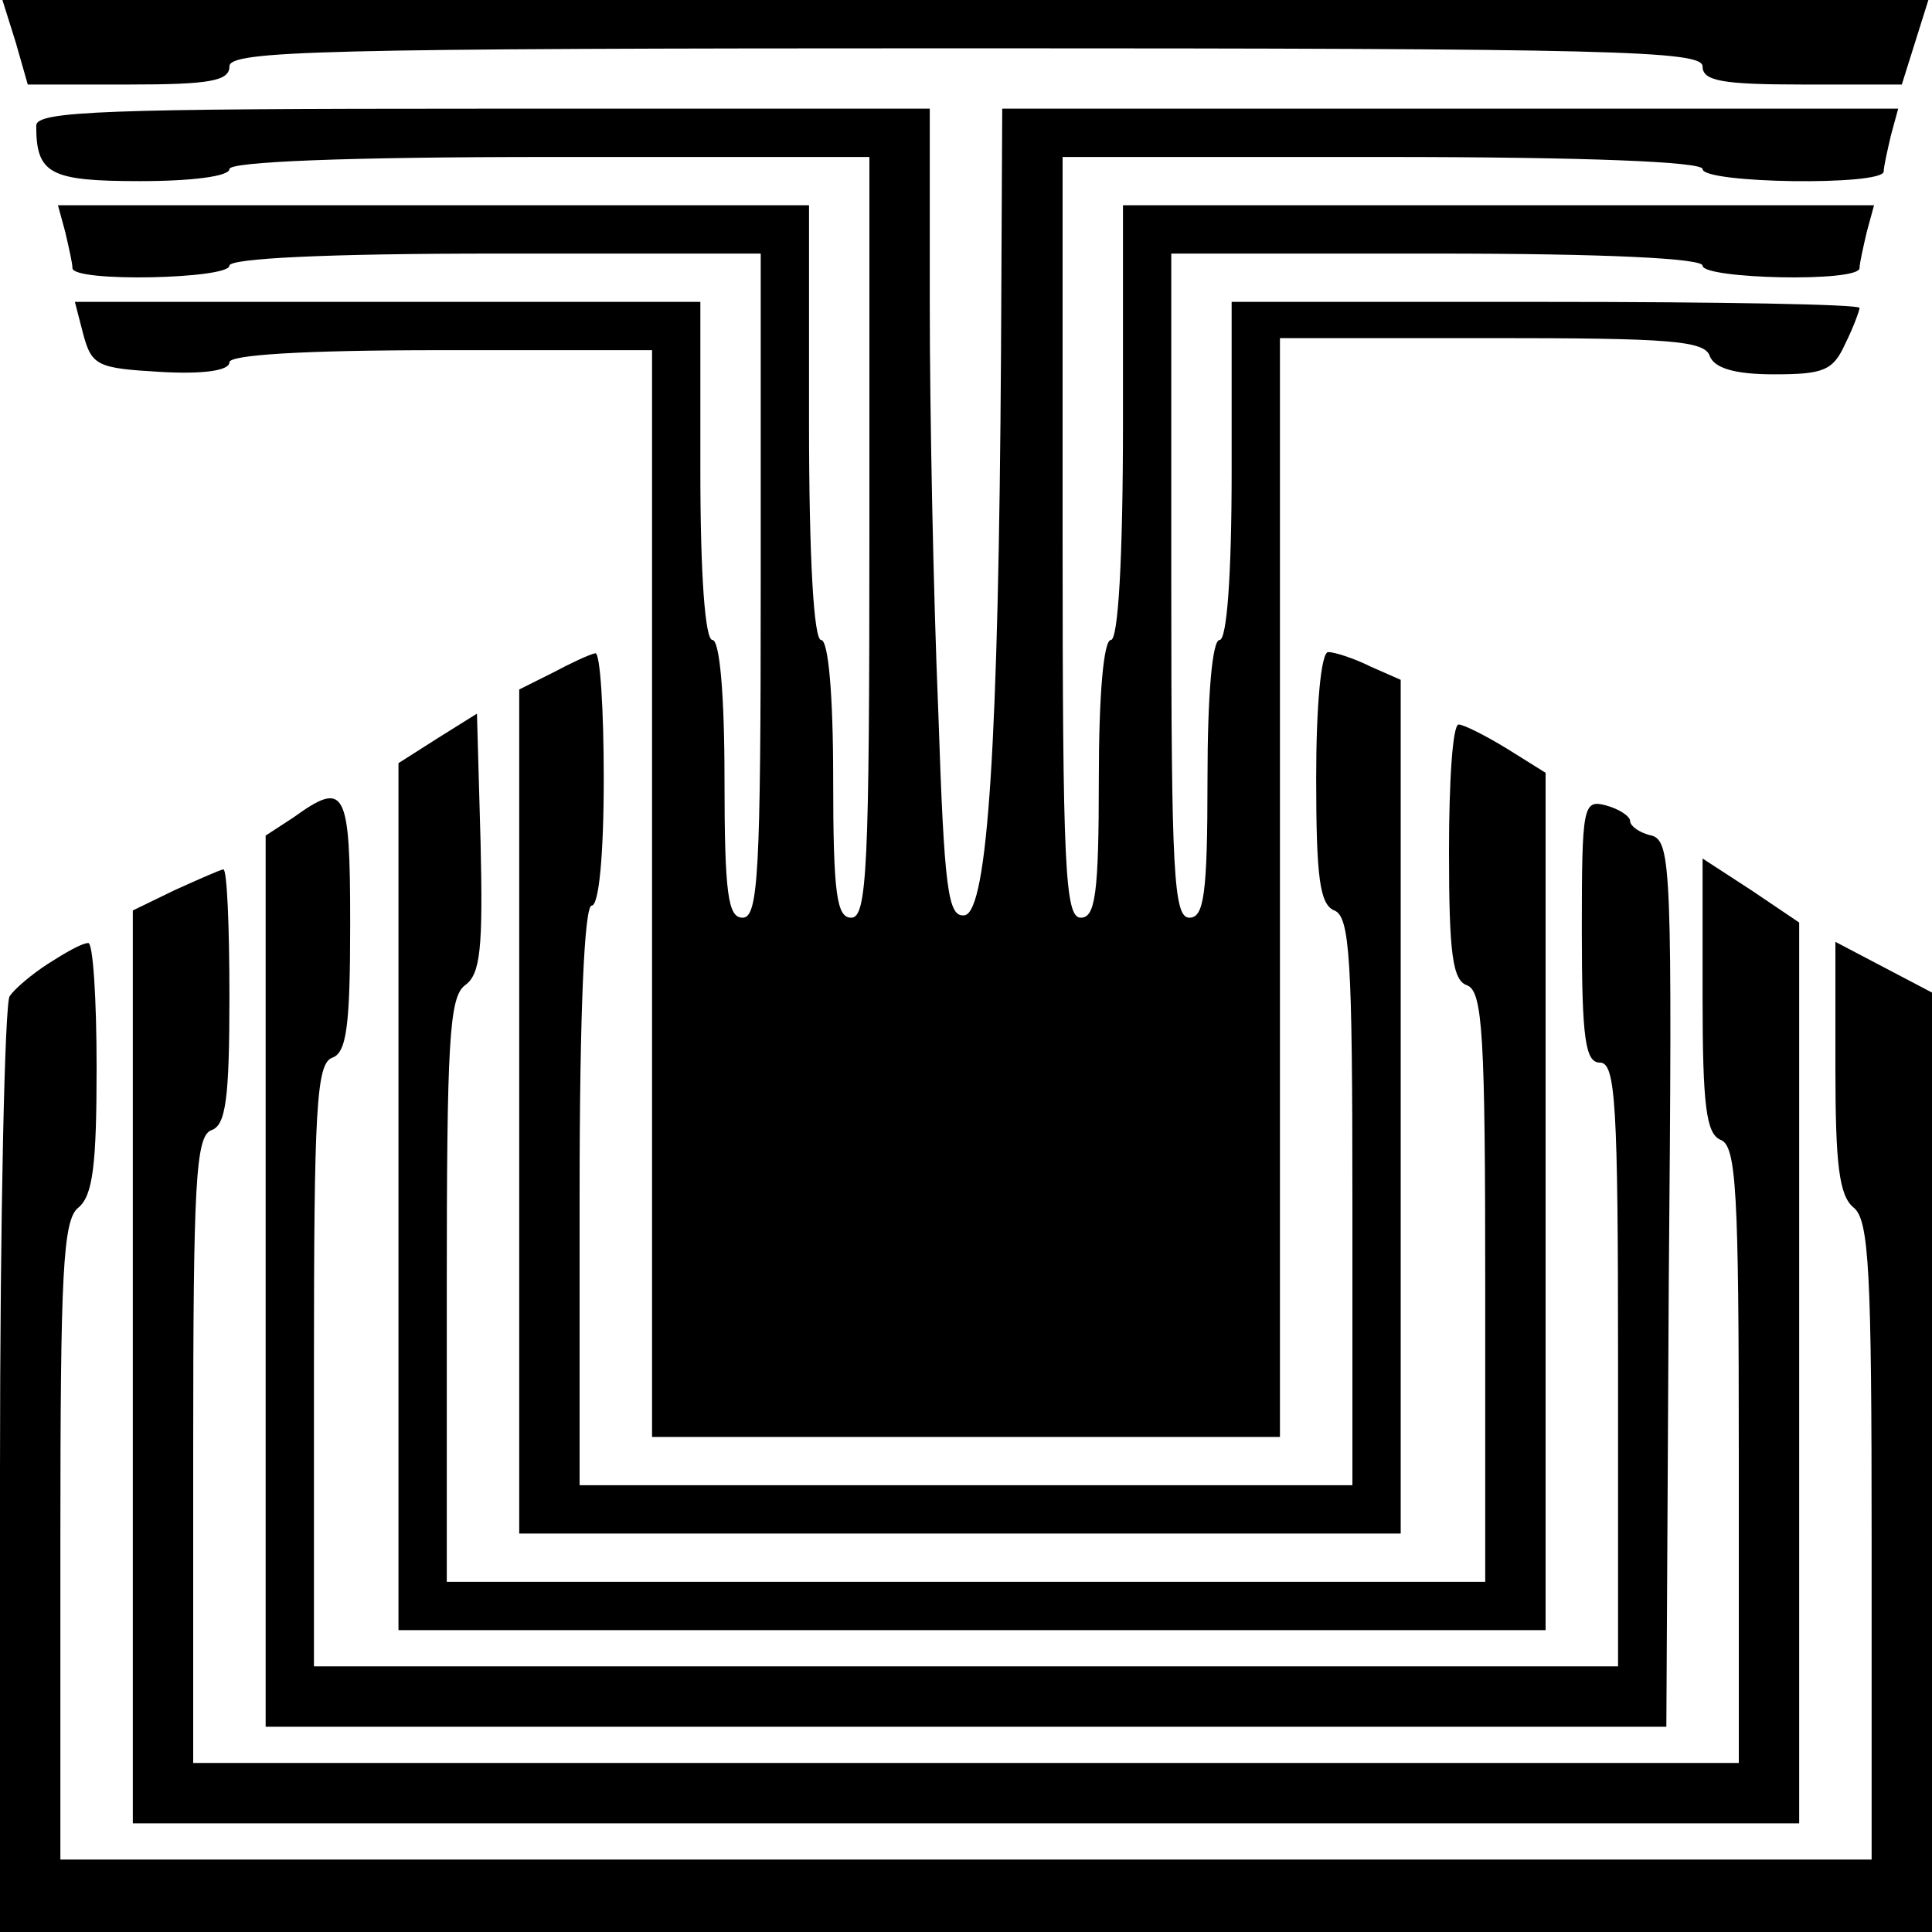 <?xml version="1.0" standalone="no"?>
<!DOCTYPE svg PUBLIC "-//W3C//DTD SVG 20010904//EN"
 "http://www.w3.org/TR/2001/REC-SVG-20010904/DTD/svg10.dtd">
<svg version="1.0" xmlns="http://www.w3.org/2000/svg"
 width="160pt" height="160pt" viewBox="0 0 160 160"
 preserveAspectRatio="xMidYMid meet">
<g transform="translate(0,160) scale(0.1,-0.1)"
fill="#000000" stroke="none">
<path d="M13 1565 l10 -35 84 0 c67 0 83 3 83 15 0 13 74 15 610 15 536 0 610
-2 610 -15 0 -12 16 -15 83 -15 l82 0 11 35 11 35 -798 0 -797 0 11 -35z"/>
<path d="M30 1496 c0 -40 11 -46 86 -46 43 0 74 4 74 10 0 6 95 10 265 10
l265 0 0 -315 c0 -273 -2 -315 -15 -315 -12 0 -15 19 -15 115 0 70 -4 115 -10
115 -6 0 -10 67 -10 180 l0 180 -311 0 -311 0 6 -22 c3 -13 6 -26 6 -30 0 -12
130 -9 130 2 0 6 80 10 220 10 l220 0 0 -275 c0 -238 -2 -275 -15 -275 -12 0
-15 19 -15 115 0 70 -4 115 -10 115 -6 0 -10 53 -10 140 l0 140 -259 0 -259 0
7 -27 c7 -26 12 -28 64 -31 35 -2 57 1 57 8 0 6 59 10 175 10 l175 0 0 -450 0
-450 260 0 260 0 0 455 0 455 175 0 c147 0 177 -2 181 -15 4 -10 21 -15 53
-15 41 0 49 3 59 25 7 14 12 28 12 30 0 3 -117 5 -260 5 l-260 0 0 -140 c0
-87 -4 -140 -10 -140 -6 0 -10 -45 -10 -115 0 -96 -3 -115 -15 -115 -13 0 -15
37 -15 275 l0 275 220 0 c140 0 220 -4 220 -10 0 -11 130 -14 130 -2 0 4 3 17
6 30 l6 22 -311 0 -311 0 0 -180 c0 -113 -4 -180 -10 -180 -6 0 -10 -45 -10
-115 0 -96 -3 -115 -15 -115 -13 0 -15 42 -15 315 l0 315 265 0 c170 0 265 -4
265 -10 0 -12 150 -14 150 -2 0 4 3 17 6 30 l6 22 -371 0 -371 0 -1 -202 c-2
-323 -11 -462 -30 -466 -14 -2 -17 20 -22 170 -4 95 -7 246 -7 336 l0 162
-370 0 c-313 0 -370 -2 -370 -14z"/>
<path d="M458 1043 l-28 -14 0 -350 0 -349 365 0 365 0 0 353 0 354 -25 11
c-14 7 -30 12 -35 12 -6 0 -10 -45 -10 -104 0 -83 3 -105 15 -110 13 -5 15
-41 15 -241 l0 -235 -320 0 -320 0 0 240 c0 153 4 240 10 240 6 0 10 42 10
105 0 58 -3 105 -7 104 -5 -1 -20 -8 -35 -16z"/>
<path d="M363 989 l-33 -21 0 -359 0 -359 475 0 475 0 0 355 0 355 -32 20
c-18 11 -36 20 -40 20 -5 0 -8 -47 -8 -105 0 -85 3 -107 15 -111 13 -5 15 -42
15 -250 l0 -244 -430 0 -430 0 0 241 c0 206 2 243 15 253 13 9 15 31 13 118
l-3 107 -32 -20z"/>
<path d="M243 923 l-23 -15 0 -369 0 -369 580 0 580 0 2 367 c3 342 2 366 -14
371 -10 2 -18 8 -18 12 0 4 -9 10 -20 13 -19 5 -20 0 -20 -104 0 -90 3 -109
15 -109 13 0 15 -34 15 -250 l0 -250 -540 0 -540 0 0 249 c0 212 2 250 15 255
12 4 15 26 15 111 0 112 -4 119 -47 88z"/>
<path d="M1410 775 c0 -91 3 -114 15 -119 13 -5 15 -43 15 -261 l0 -255 -640
0 -640 0 0 259 c0 221 2 260 15 265 12 4 15 26 15 111 0 58 -2 105 -5 105 -2
0 -20 -8 -40 -17 l-35 -17 0 -378 0 -378 690 0 690 0 0 373 0 373 -40 27 -40
26 0 -114z"/>
<path d="M40 802 c-14 -9 -28 -21 -32 -27 -4 -5 -8 -182 -8 -392 l0 -383 800
0 800 0 0 389 0 389 -40 21 -40 21 0 -104 c0 -80 3 -106 15 -116 13 -10 15
-54 15 -276 l0 -264 -750 0 -750 0 0 264 c0 222 2 266 15 276 12 10 15 36 15
116 0 57 -3 104 -7 103 -5 0 -19 -8 -33 -17z"/>
</g>
</svg>
